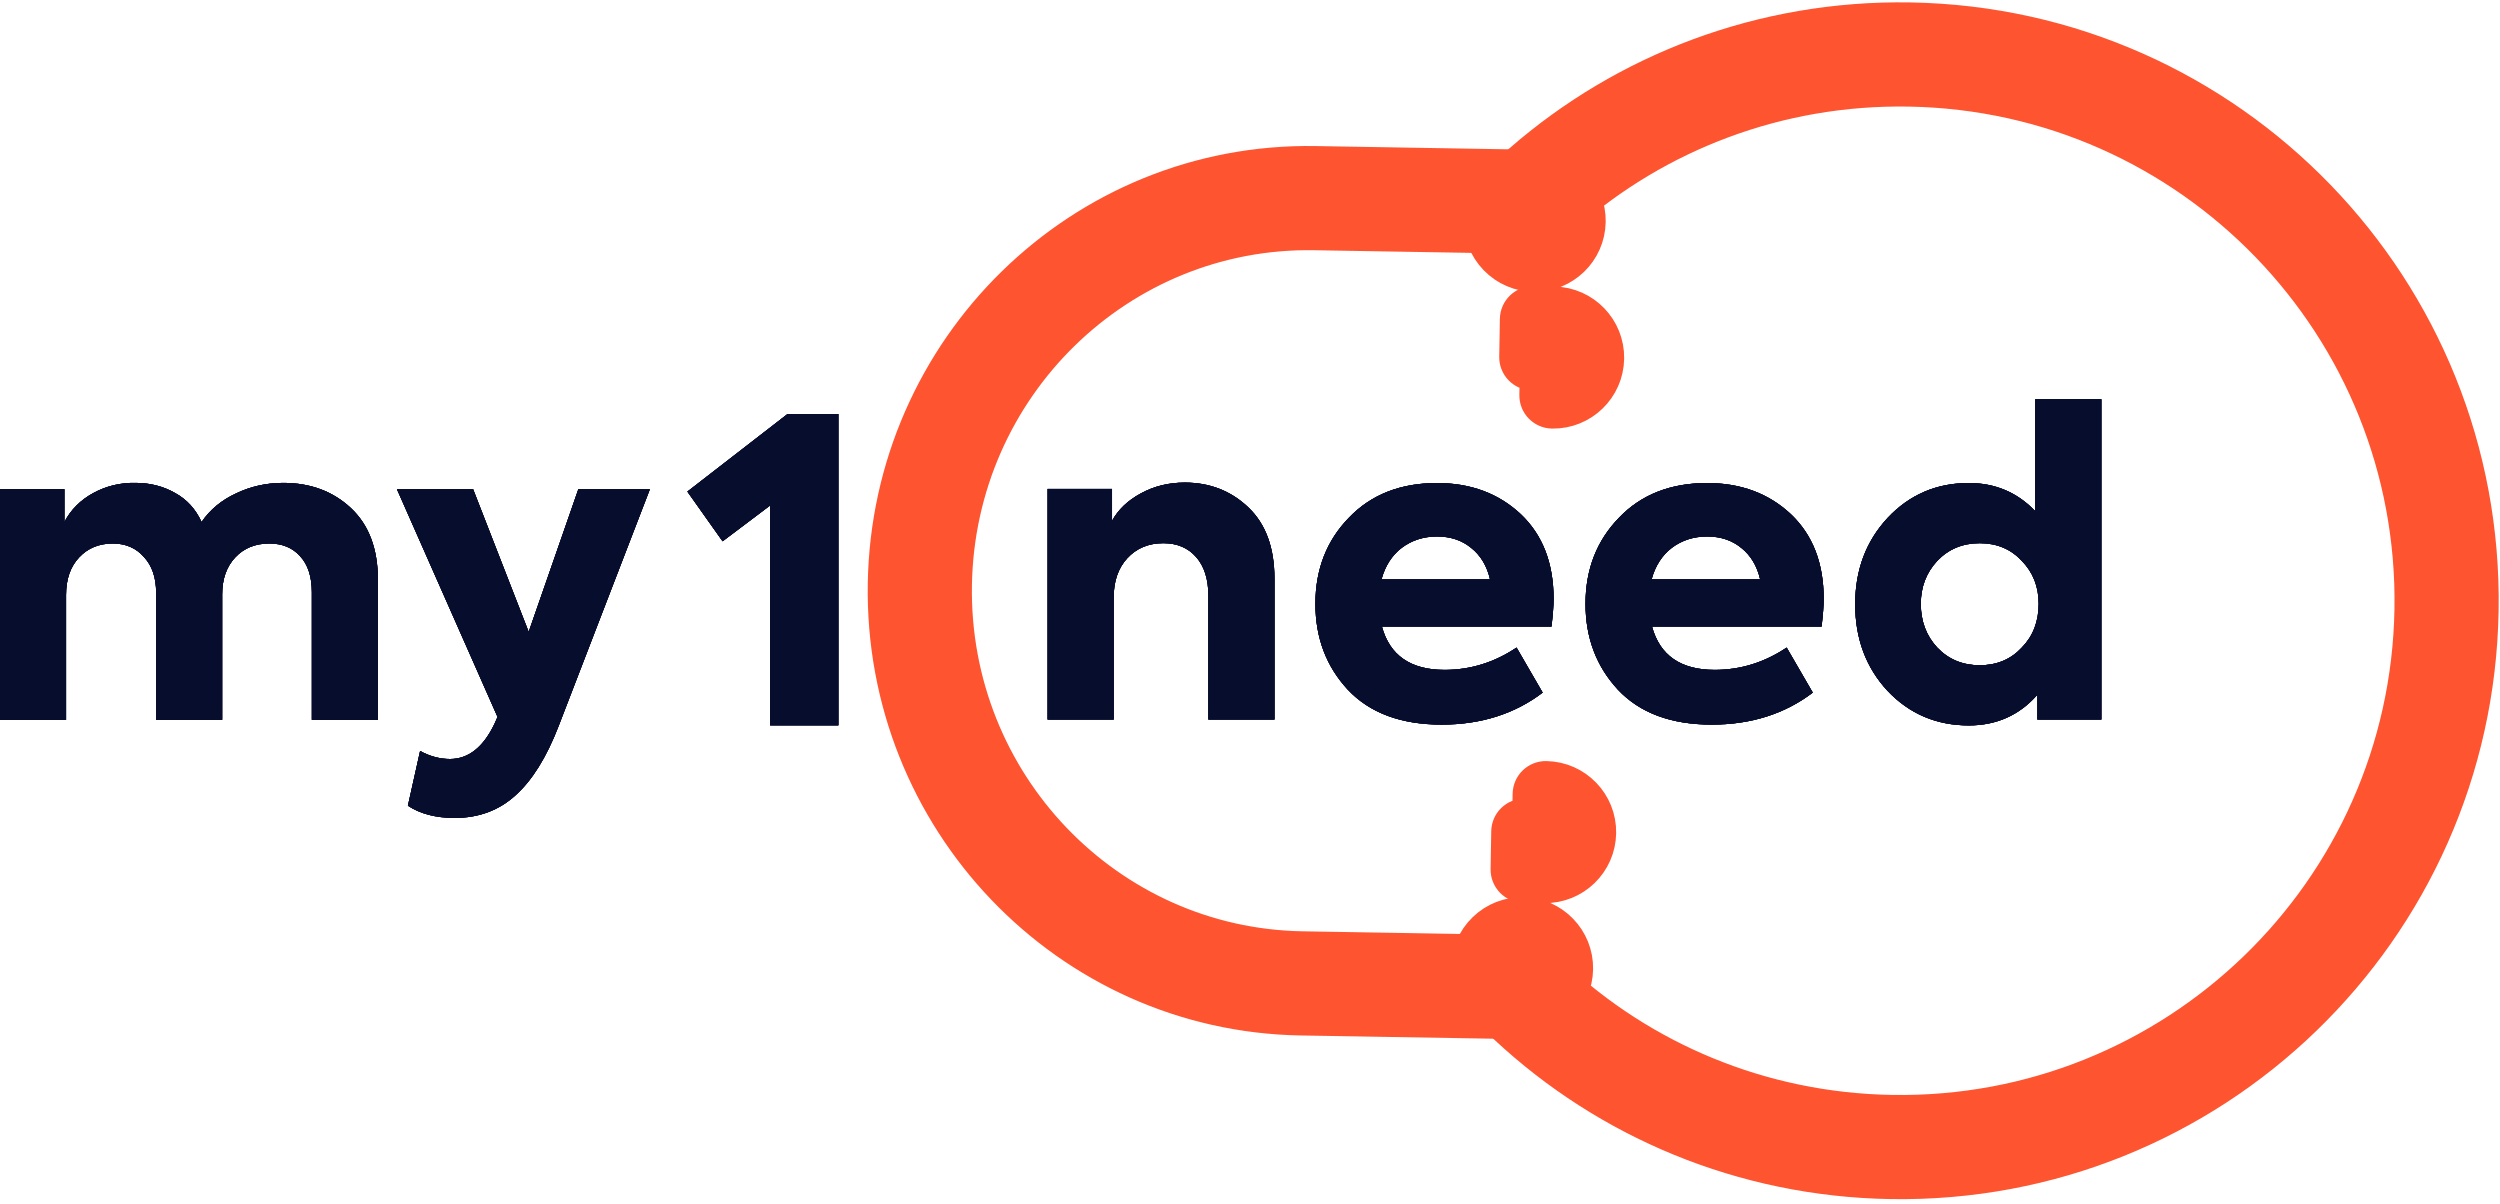 <svg width="436" height="210" viewBox="0 0 436 210" fill="none" xmlns="http://www.w3.org/2000/svg">
<path d="M92.201 110.206L100.861 85.326H113.337L97.412 126.645C95.308 132.076 92.812 136.088 89.926 138.681C87.039 141.323 83.492 142.644 79.284 142.644C76.006 142.644 73.29 141.935 71.138 140.516L73.266 130.975C74.978 131.905 76.715 132.37 78.477 132.37C81.706 132.37 84.299 130.315 86.256 126.205L86.77 125.031L69.23 85.326H82.513L92.201 110.206Z" fill="#070D2D"/>
<path d="M92.201 110.206L100.861 85.326H113.337L97.412 126.645C95.308 132.076 92.812 136.088 89.926 138.681C87.039 141.323 83.492 142.644 79.284 142.644C76.006 142.644 73.29 141.935 71.138 140.516L73.266 130.975C74.978 131.905 76.715 132.37 78.477 132.37C81.706 132.37 84.299 130.315 86.256 126.205L86.77 125.031L69.23 85.326H82.513L92.201 110.206Z" fill="#070D2D"/>
<path d="M92.201 110.206L100.861 85.326H113.337L97.412 126.645C95.308 132.076 92.812 136.088 89.926 138.681C87.039 141.323 83.492 142.644 79.284 142.644C76.006 142.644 73.29 141.935 71.138 140.516L73.266 130.975C74.978 131.905 76.715 132.37 78.477 132.37C81.706 132.37 84.299 130.315 86.256 126.205L86.77 125.031L69.23 85.326H82.513L92.201 110.206Z" fill="#070D2D"/>
<path d="M92.201 110.206L100.861 85.326H113.337L97.412 126.645C95.308 132.076 92.812 136.088 89.926 138.681C87.039 141.323 83.492 142.644 79.284 142.644C76.006 142.644 73.29 141.935 71.138 140.516L73.266 130.975C74.978 131.905 76.715 132.37 78.477 132.37C81.706 132.37 84.299 130.315 86.256 126.205L86.77 125.031L69.23 85.326H82.513L92.201 110.206Z" fill="#070D2D"/>
<path d="M49.392 84.218C54.138 84.218 58.077 85.686 61.208 88.621C64.339 91.557 65.905 95.716 65.905 101.098V125.537H54.383V103.299C54.383 100.559 53.698 98.456 52.328 96.988C51.007 95.52 49.221 94.786 46.97 94.786C44.524 94.786 42.542 95.593 41.026 97.208C39.509 98.823 38.75 100.975 38.75 103.666V125.537H27.228V103.373C27.228 100.731 26.519 98.651 25.1 97.135C23.73 95.569 21.919 94.786 19.669 94.786C17.271 94.786 15.314 95.593 13.797 97.208C12.281 98.823 11.522 101 11.522 103.74V125.537H0V85.319H11.229V91.043C12.354 88.89 14.042 87.202 16.293 85.979C18.543 84.756 20.99 84.169 23.632 84.218C26.176 84.218 28.476 84.805 30.531 85.979C32.586 87.104 34.127 88.792 35.154 91.043C36.622 88.89 38.628 87.227 41.172 86.052C43.717 84.829 46.456 84.218 49.392 84.218Z" fill="#070D2D"/>
<path d="M49.392 84.218C54.138 84.218 58.077 85.686 61.208 88.621C64.339 91.557 65.905 95.716 65.905 101.098V125.537H54.383V103.299C54.383 100.559 53.698 98.456 52.328 96.988C51.007 95.52 49.221 94.786 46.97 94.786C44.524 94.786 42.542 95.593 41.026 97.208C39.509 98.823 38.75 100.975 38.75 103.666V125.537H27.228V103.373C27.228 100.731 26.519 98.651 25.1 97.135C23.73 95.569 21.919 94.786 19.669 94.786C17.271 94.786 15.314 95.593 13.797 97.208C12.281 98.823 11.522 101 11.522 103.74V125.537H0V85.319H11.229V91.043C12.354 88.89 14.042 87.202 16.293 85.979C18.543 84.756 20.99 84.169 23.632 84.218C26.176 84.218 28.476 84.805 30.531 85.979C32.586 87.104 34.127 88.792 35.154 91.043C36.622 88.89 38.628 87.227 41.172 86.052C43.717 84.829 46.456 84.218 49.392 84.218Z" fill="#070D2D"/>
<path d="M49.392 84.218C54.138 84.218 58.077 85.686 61.208 88.621C64.339 91.557 65.905 95.716 65.905 101.098V125.537H54.383V103.299C54.383 100.559 53.698 98.456 52.328 96.988C51.007 95.52 49.221 94.786 46.97 94.786C44.524 94.786 42.542 95.593 41.026 97.208C39.509 98.823 38.75 100.975 38.75 103.666V125.537H27.228V103.373C27.228 100.731 26.519 98.651 25.1 97.135C23.73 95.569 21.919 94.786 19.669 94.786C17.271 94.786 15.314 95.593 13.797 97.208C12.281 98.823 11.522 101 11.522 103.74V125.537H0V85.319H11.229V91.043C12.354 88.89 14.042 87.202 16.293 85.979C18.543 84.756 20.99 84.169 23.632 84.218C26.176 84.218 28.476 84.805 30.531 85.979C32.586 87.104 34.127 88.792 35.154 91.043C36.622 88.89 38.628 87.227 41.172 86.052C43.717 84.829 46.456 84.218 49.392 84.218Z" fill="#070D2D"/>
<path d="M49.392 84.218C54.138 84.218 58.077 85.686 61.208 88.621C64.339 91.557 65.905 95.716 65.905 101.098V125.537H54.383V103.299C54.383 100.559 53.698 98.456 52.328 96.988C51.007 95.52 49.221 94.786 46.97 94.786C44.524 94.786 42.542 95.593 41.026 97.208C39.509 98.823 38.75 100.975 38.75 103.666V125.537H27.228V103.373C27.228 100.731 26.519 98.651 25.1 97.135C23.73 95.569 21.919 94.786 19.669 94.786C17.271 94.786 15.314 95.593 13.797 97.208C12.281 98.823 11.522 101 11.522 103.74V125.537H0V85.319H11.229V91.043C12.354 88.89 14.042 87.202 16.293 85.979C18.543 84.756 20.99 84.169 23.632 84.218C26.176 84.218 28.476 84.805 30.531 85.979C32.586 87.104 34.127 88.792 35.154 91.043C36.622 88.89 38.628 87.227 41.172 86.052C43.717 84.829 46.456 84.218 49.392 84.218Z" fill="#070D2D"/>
<path d="M119.879 85.732L137.335 72.217H146.211V126.497H134.302V88.156L126.018 94.399L119.879 85.732Z" fill="#070D2D"/>
<path d="M119.879 85.732L137.335 72.217H146.211V126.497H134.302V88.156L126.018 94.399L119.879 85.732Z" fill="#070D2D"/>
<path d="M119.879 85.732L137.335 72.217H146.211V126.497H134.302V88.156L126.018 94.399L119.879 85.732Z" fill="#070D2D"/>
<path d="M119.879 85.732L137.335 72.217H146.211V126.497H134.302V88.156L126.018 94.399L119.879 85.732Z" fill="#070D2D"/>
<path d="M354.954 89.157V69.635H366.477V125.485H355.321V121.155C352.19 124.727 348.202 126.513 343.359 126.513C337.732 126.513 333.01 124.507 329.194 120.495C325.427 116.434 323.543 111.394 323.543 105.376C323.543 99.407 325.427 94.392 329.194 90.331C333.01 86.27 337.732 84.24 343.359 84.24C347.958 84.24 351.823 85.879 354.954 89.157ZM355.541 105.303C355.541 102.318 354.563 99.823 352.606 97.817C350.698 95.762 348.251 94.734 345.267 94.734C342.282 94.734 339.811 95.762 337.854 97.817C335.946 99.872 334.992 102.367 334.992 105.303C334.992 108.336 335.946 110.88 337.854 112.935C339.811 114.99 342.282 116.018 345.267 116.018C348.251 116.018 350.698 114.99 352.606 112.935C354.563 110.929 355.541 108.385 355.541 105.303Z" fill="#070D2D"/>
<path d="M354.954 89.157V69.635H366.477V125.485H355.321V121.155C352.19 124.727 348.202 126.513 343.359 126.513C337.732 126.513 333.01 124.507 329.194 120.495C325.427 116.434 323.543 111.394 323.543 105.376C323.543 99.407 325.427 94.392 329.194 90.331C333.01 86.27 337.732 84.24 343.359 84.24C347.958 84.24 351.823 85.879 354.954 89.157ZM355.541 105.303C355.541 102.318 354.563 99.823 352.606 97.817C350.698 95.762 348.251 94.734 345.267 94.734C342.282 94.734 339.811 95.762 337.854 97.817C335.946 99.872 334.992 102.367 334.992 105.303C334.992 108.336 335.946 110.88 337.854 112.935C339.811 114.99 342.282 116.018 345.267 116.018C348.251 116.018 350.698 114.99 352.606 112.935C354.563 110.929 355.541 108.385 355.541 105.303Z" fill="#070D2D"/>
<path d="M354.954 89.157V69.635H366.477V125.485H355.321V121.155C352.19 124.727 348.202 126.513 343.359 126.513C337.732 126.513 333.01 124.507 329.194 120.495C325.427 116.434 323.543 111.394 323.543 105.376C323.543 99.407 325.427 94.392 329.194 90.331C333.01 86.27 337.732 84.24 343.359 84.24C347.958 84.24 351.823 85.879 354.954 89.157ZM355.541 105.303C355.541 102.318 354.563 99.823 352.606 97.817C350.698 95.762 348.251 94.734 345.267 94.734C342.282 94.734 339.811 95.762 337.854 97.817C335.946 99.872 334.992 102.367 334.992 105.303C334.992 108.336 335.946 110.88 337.854 112.935C339.811 114.99 342.282 116.018 345.267 116.018C348.251 116.018 350.698 114.99 352.606 112.935C354.563 110.929 355.541 108.385 355.541 105.303Z" fill="#070D2D"/>
<path d="M354.954 89.157V69.635H366.477V125.485H355.321V121.155C352.19 124.727 348.202 126.513 343.359 126.513C337.732 126.513 333.01 124.507 329.194 120.495C325.427 116.434 323.543 111.394 323.543 105.376C323.543 99.407 325.427 94.392 329.194 90.331C333.01 86.27 337.732 84.24 343.359 84.24C347.958 84.24 351.823 85.879 354.954 89.157ZM355.541 105.303C355.541 102.318 354.563 99.823 352.606 97.817C350.698 95.762 348.251 94.734 345.267 94.734C342.282 94.734 339.811 95.762 337.854 97.817C335.946 99.872 334.992 102.367 334.992 105.303C334.992 108.336 335.946 110.88 337.854 112.935C339.811 114.99 342.282 116.018 345.267 116.018C348.251 116.018 350.698 114.99 352.606 112.935C354.563 110.929 355.541 108.385 355.541 105.303Z" fill="#070D2D"/>
<path d="M318.052 104.425C318.052 105.599 317.93 107.214 317.685 109.268H288.108C289.478 114.308 293.124 116.828 299.044 116.828C303.545 116.828 307.728 115.531 311.594 112.938L316.144 120.791C311.251 124.509 305.38 126.369 298.53 126.369C291.436 126.369 285.98 124.338 282.164 120.277C278.396 116.216 276.513 111.226 276.513 105.305C276.513 99.287 278.47 94.272 282.384 90.26C286.249 86.248 291.362 84.242 297.723 84.242C303.594 84.242 308.462 86.052 312.327 89.673C316.144 93.294 318.052 98.211 318.052 104.425ZM303.667 95.544C302.053 94.223 300.071 93.563 297.723 93.563C295.374 93.563 293.319 94.223 291.558 95.544C289.845 96.865 288.671 98.7 288.035 101.049H306.97C306.432 98.7 305.331 96.865 303.667 95.544Z" fill="#070D2D"/>
<path d="M318.052 104.425C318.052 105.599 317.93 107.214 317.685 109.268H288.108C289.478 114.308 293.124 116.828 299.044 116.828C303.545 116.828 307.728 115.531 311.594 112.938L316.144 120.791C311.251 124.509 305.38 126.369 298.53 126.369C291.436 126.369 285.98 124.338 282.164 120.277C278.396 116.216 276.513 111.226 276.513 105.305C276.513 99.287 278.47 94.272 282.384 90.26C286.249 86.248 291.362 84.242 297.723 84.242C303.594 84.242 308.462 86.052 312.327 89.673C316.144 93.294 318.052 98.211 318.052 104.425ZM303.667 95.544C302.053 94.223 300.071 93.563 297.723 93.563C295.374 93.563 293.319 94.223 291.558 95.544C289.845 96.865 288.671 98.7 288.035 101.049H306.97C306.432 98.7 305.331 96.865 303.667 95.544Z" fill="#070D2D"/>
<path d="M318.052 104.425C318.052 105.599 317.93 107.214 317.685 109.268H288.108C289.478 114.308 293.124 116.828 299.044 116.828C303.545 116.828 307.728 115.531 311.594 112.938L316.144 120.791C311.251 124.509 305.38 126.369 298.53 126.369C291.436 126.369 285.98 124.338 282.164 120.277C278.396 116.216 276.513 111.226 276.513 105.305C276.513 99.287 278.47 94.272 282.384 90.26C286.249 86.248 291.362 84.242 297.723 84.242C303.594 84.242 308.462 86.052 312.327 89.673C316.144 93.294 318.052 98.211 318.052 104.425ZM303.667 95.544C302.053 94.223 300.071 93.563 297.723 93.563C295.374 93.563 293.319 94.223 291.558 95.544C289.845 96.865 288.671 98.7 288.035 101.049H306.97C306.432 98.7 305.331 96.865 303.667 95.544Z" fill="#070D2D"/>
<path d="M318.052 104.425C318.052 105.599 317.93 107.214 317.685 109.268H288.108C289.478 114.308 293.124 116.828 299.044 116.828C303.545 116.828 307.728 115.531 311.594 112.938L316.144 120.791C311.251 124.509 305.38 126.369 298.53 126.369C291.436 126.369 285.98 124.338 282.164 120.277C278.396 116.216 276.513 111.226 276.513 105.305C276.513 99.287 278.47 94.272 282.384 90.26C286.249 86.248 291.362 84.242 297.723 84.242C303.594 84.242 308.462 86.052 312.327 89.673C316.144 93.294 318.052 98.211 318.052 104.425ZM303.667 95.544C302.053 94.223 300.071 93.563 297.723 93.563C295.374 93.563 293.319 94.223 291.558 95.544C289.845 96.865 288.671 98.7 288.035 101.049H306.97C306.432 98.7 305.331 96.865 303.667 95.544Z" fill="#070D2D"/>
<path d="M270.946 104.425C270.946 105.599 270.824 107.214 270.58 109.268H241.003C242.373 114.308 246.018 116.828 251.938 116.828C256.44 116.828 260.623 115.531 264.488 112.938L269.038 120.791C264.146 124.509 258.274 126.369 251.424 126.369C244.33 126.369 238.875 124.338 235.058 120.277C231.291 116.216 229.407 111.226 229.407 105.305C229.407 99.287 231.364 94.272 235.278 90.26C239.144 86.248 244.257 84.242 250.617 84.242C256.488 84.242 261.357 86.052 265.222 89.673C269.038 93.294 270.946 98.211 270.946 104.425ZM256.562 95.544C254.947 94.223 252.966 93.563 250.617 93.563C248.269 93.563 246.214 94.223 244.452 95.544C242.74 96.865 241.566 98.7 240.93 101.049H259.864C259.326 98.7 258.225 96.865 256.562 95.544Z" fill="#070D2D"/>
<path d="M270.946 104.425C270.946 105.599 270.824 107.214 270.58 109.268H241.003C242.373 114.308 246.018 116.828 251.938 116.828C256.44 116.828 260.623 115.531 264.488 112.938L269.038 120.791C264.146 124.509 258.274 126.369 251.424 126.369C244.33 126.369 238.875 124.338 235.058 120.277C231.291 116.216 229.407 111.226 229.407 105.305C229.407 99.287 231.364 94.272 235.278 90.26C239.144 86.248 244.257 84.242 250.617 84.242C256.488 84.242 261.357 86.052 265.222 89.673C269.038 93.294 270.946 98.211 270.946 104.425ZM256.562 95.544C254.947 94.223 252.966 93.563 250.617 93.563C248.269 93.563 246.214 94.223 244.452 95.544C242.74 96.865 241.566 98.7 240.93 101.049H259.864C259.326 98.7 258.225 96.865 256.562 95.544Z" fill="#070D2D"/>
<path d="M270.946 104.425C270.946 105.599 270.824 107.214 270.58 109.268H241.003C242.373 114.308 246.018 116.828 251.938 116.828C256.44 116.828 260.623 115.531 264.488 112.938L269.038 120.791C264.146 124.509 258.274 126.369 251.424 126.369C244.33 126.369 238.875 124.338 235.058 120.277C231.291 116.216 229.407 111.226 229.407 105.305C229.407 99.287 231.364 94.272 235.278 90.26C239.144 86.248 244.257 84.242 250.617 84.242C256.488 84.242 261.357 86.052 265.222 89.673C269.038 93.294 270.946 98.211 270.946 104.425ZM256.562 95.544C254.947 94.223 252.966 93.563 250.617 93.563C248.269 93.563 246.214 94.223 244.452 95.544C242.74 96.865 241.566 98.7 240.93 101.049H259.864C259.326 98.7 258.225 96.865 256.562 95.544Z" fill="#070D2D"/>
<path d="M270.946 104.425C270.946 105.599 270.824 107.214 270.58 109.268H241.003C242.373 114.308 246.018 116.828 251.938 116.828C256.44 116.828 260.623 115.531 264.488 112.938L269.038 120.791C264.146 124.509 258.274 126.369 251.424 126.369C244.33 126.369 238.875 124.338 235.058 120.277C231.291 116.216 229.407 111.226 229.407 105.305C229.407 99.287 231.364 94.272 235.278 90.26C239.144 86.248 244.257 84.242 250.617 84.242C256.488 84.242 261.357 86.052 265.222 89.673C269.038 93.294 270.946 98.211 270.946 104.425ZM256.562 95.544C254.947 94.223 252.966 93.563 250.617 93.563C248.269 93.563 246.214 94.223 244.452 95.544C242.74 96.865 241.566 98.7 240.93 101.049H259.864C259.326 98.7 258.225 96.865 256.562 95.544Z" fill="#070D2D"/>
<path d="M194.228 125.483H182.706V85.265H193.935V90.843C195.011 88.885 196.675 87.295 198.925 86.072C201.225 84.8 203.794 84.164 206.631 84.164C210.986 84.164 214.68 85.607 217.714 88.494C220.747 91.381 222.264 95.515 222.264 100.897V125.483H210.741V103.906C210.741 101.02 210.032 98.769 208.613 97.154C207.194 95.54 205.286 94.732 202.889 94.732C200.295 94.732 198.192 95.613 196.577 97.374C195.011 99.087 194.228 101.362 194.228 104.2V125.483Z" fill="#070D2D"/>
<path d="M194.228 125.483H182.706V85.265H193.935V90.843C195.011 88.885 196.675 87.295 198.925 86.072C201.225 84.8 203.794 84.164 206.631 84.164C210.986 84.164 214.68 85.607 217.714 88.494C220.747 91.381 222.264 95.515 222.264 100.897V125.483H210.741V103.906C210.741 101.02 210.032 98.769 208.613 97.154C207.194 95.54 205.286 94.732 202.889 94.732C200.295 94.732 198.192 95.613 196.577 97.374C195.011 99.087 194.228 101.362 194.228 104.2V125.483Z" fill="#070D2D"/>
<path d="M194.228 125.483H182.706V85.265H193.935V90.843C195.011 88.885 196.675 87.295 198.925 86.072C201.225 84.8 203.794 84.164 206.631 84.164C210.986 84.164 214.68 85.607 217.714 88.494C220.747 91.381 222.264 95.515 222.264 100.897V125.483H210.741V103.906C210.741 101.02 210.032 98.769 208.613 97.154C207.194 95.54 205.286 94.732 202.889 94.732C200.295 94.732 198.192 95.613 196.577 97.374C195.011 99.087 194.228 101.362 194.228 104.2V125.483Z" fill="#070D2D"/>
<path d="M194.228 125.483H182.706V85.265H193.935V90.843C195.011 88.885 196.675 87.295 198.925 86.072C201.225 84.8 203.794 84.164 206.631 84.164C210.986 84.164 214.68 85.607 217.714 88.494C220.747 91.381 222.264 95.515 222.264 100.897V125.483H210.741V103.906C210.741 101.02 210.032 98.769 208.613 97.154C207.194 95.54 205.286 94.732 202.889 94.732C200.295 94.732 198.192 95.613 196.577 97.374C195.011 99.087 194.228 101.362 194.228 104.2V125.483Z" fill="#070D2D"/>
<path d="M264.647 45.062C264.62 46.658 265.892 47.973 267.488 48C272.732 48.089 277.054 43.91 277.142 38.666C277.231 33.422 273.052 29.1 267.808 29.012L229.43 28.365C188.502 27.675 154.924 60.641 154.231 101.784C153.537 142.927 185.985 177.005 226.913 177.695L265.291 178.342C270.535 178.43 274.857 174.251 274.946 169.007C275.034 163.764 270.855 159.441 265.611 159.353C264.015 159.326 262.7 160.598 262.673 162.194L262.61 165.909L227.122 165.31C193.163 164.738 166.035 136.426 166.615 101.993C167.195 67.559 195.262 40.177 229.221 40.749L264.709 41.347L264.647 45.062ZM262.851 151.61C262.824 153.207 264.096 154.522 265.692 154.549L269.313 154.61C274.557 154.699 278.879 150.519 278.967 145.276C279.056 140.032 274.877 135.71 269.633 135.622C268.037 135.595 266.721 136.867 266.694 138.463L266.632 142.177L265.901 142.165C264.305 142.138 262.989 143.41 262.962 145.006L262.851 151.61ZM264.357 62.25C264.33 63.846 265.602 65.162 267.198 65.189L267.929 65.201L267.866 68.915C267.839 70.511 269.112 71.827 270.708 71.854C275.951 71.942 280.274 67.763 280.362 62.52C280.45 57.276 276.271 52.953 271.028 52.865L267.407 52.804C265.811 52.777 264.495 54.049 264.468 55.645L264.357 62.25Z" fill="#FE5430" stroke="#FE5430" stroke-width="5.781" stroke-miterlimit="10" stroke-linecap="round" stroke-linejoin="round"/>
<path d="M267.489 48.002C269.085 48.029 270.401 46.757 270.428 45.161L270.518 39.773C271.367 38.99 272.254 38.222 273.138 37.51C273.168 37.486 273.198 37.461 273.227 37.436C289.088 23.578 310.065 15.314 332.912 15.699C382.107 16.528 421.313 57.077 420.484 106.273C419.655 155.468 379.105 194.674 329.91 193.845C307.063 193.46 286.376 184.493 270.991 170.109C270.963 170.083 270.934 170.057 270.905 170.032C270.045 169.291 269.184 168.493 268.363 167.682L268.454 162.294C268.48 160.698 267.208 159.382 265.612 159.355C263.187 159.314 260.736 160.201 258.852 162.023C255.082 165.668 254.98 171.68 258.626 175.45C259.891 176.759 261.27 178.07 262.669 179.285C280.21 195.623 303.757 205.792 329.701 206.229C385.736 207.173 431.924 162.517 432.868 106.482C433.813 50.446 389.156 4.259 333.121 3.314C307.176 2.877 283.301 12.246 265.219 27.985C263.779 29.152 262.358 30.416 261.048 31.681L261.048 31.681C257.278 35.327 257.177 41.338 260.822 45.108L260.822 45.108C262.644 46.993 265.063 47.962 267.489 48.002Z" fill="#FE5430" stroke="#FE5430" stroke-width="5.781" stroke-miterlimit="10" stroke-linecap="round" stroke-linejoin="round"/>
</svg>
